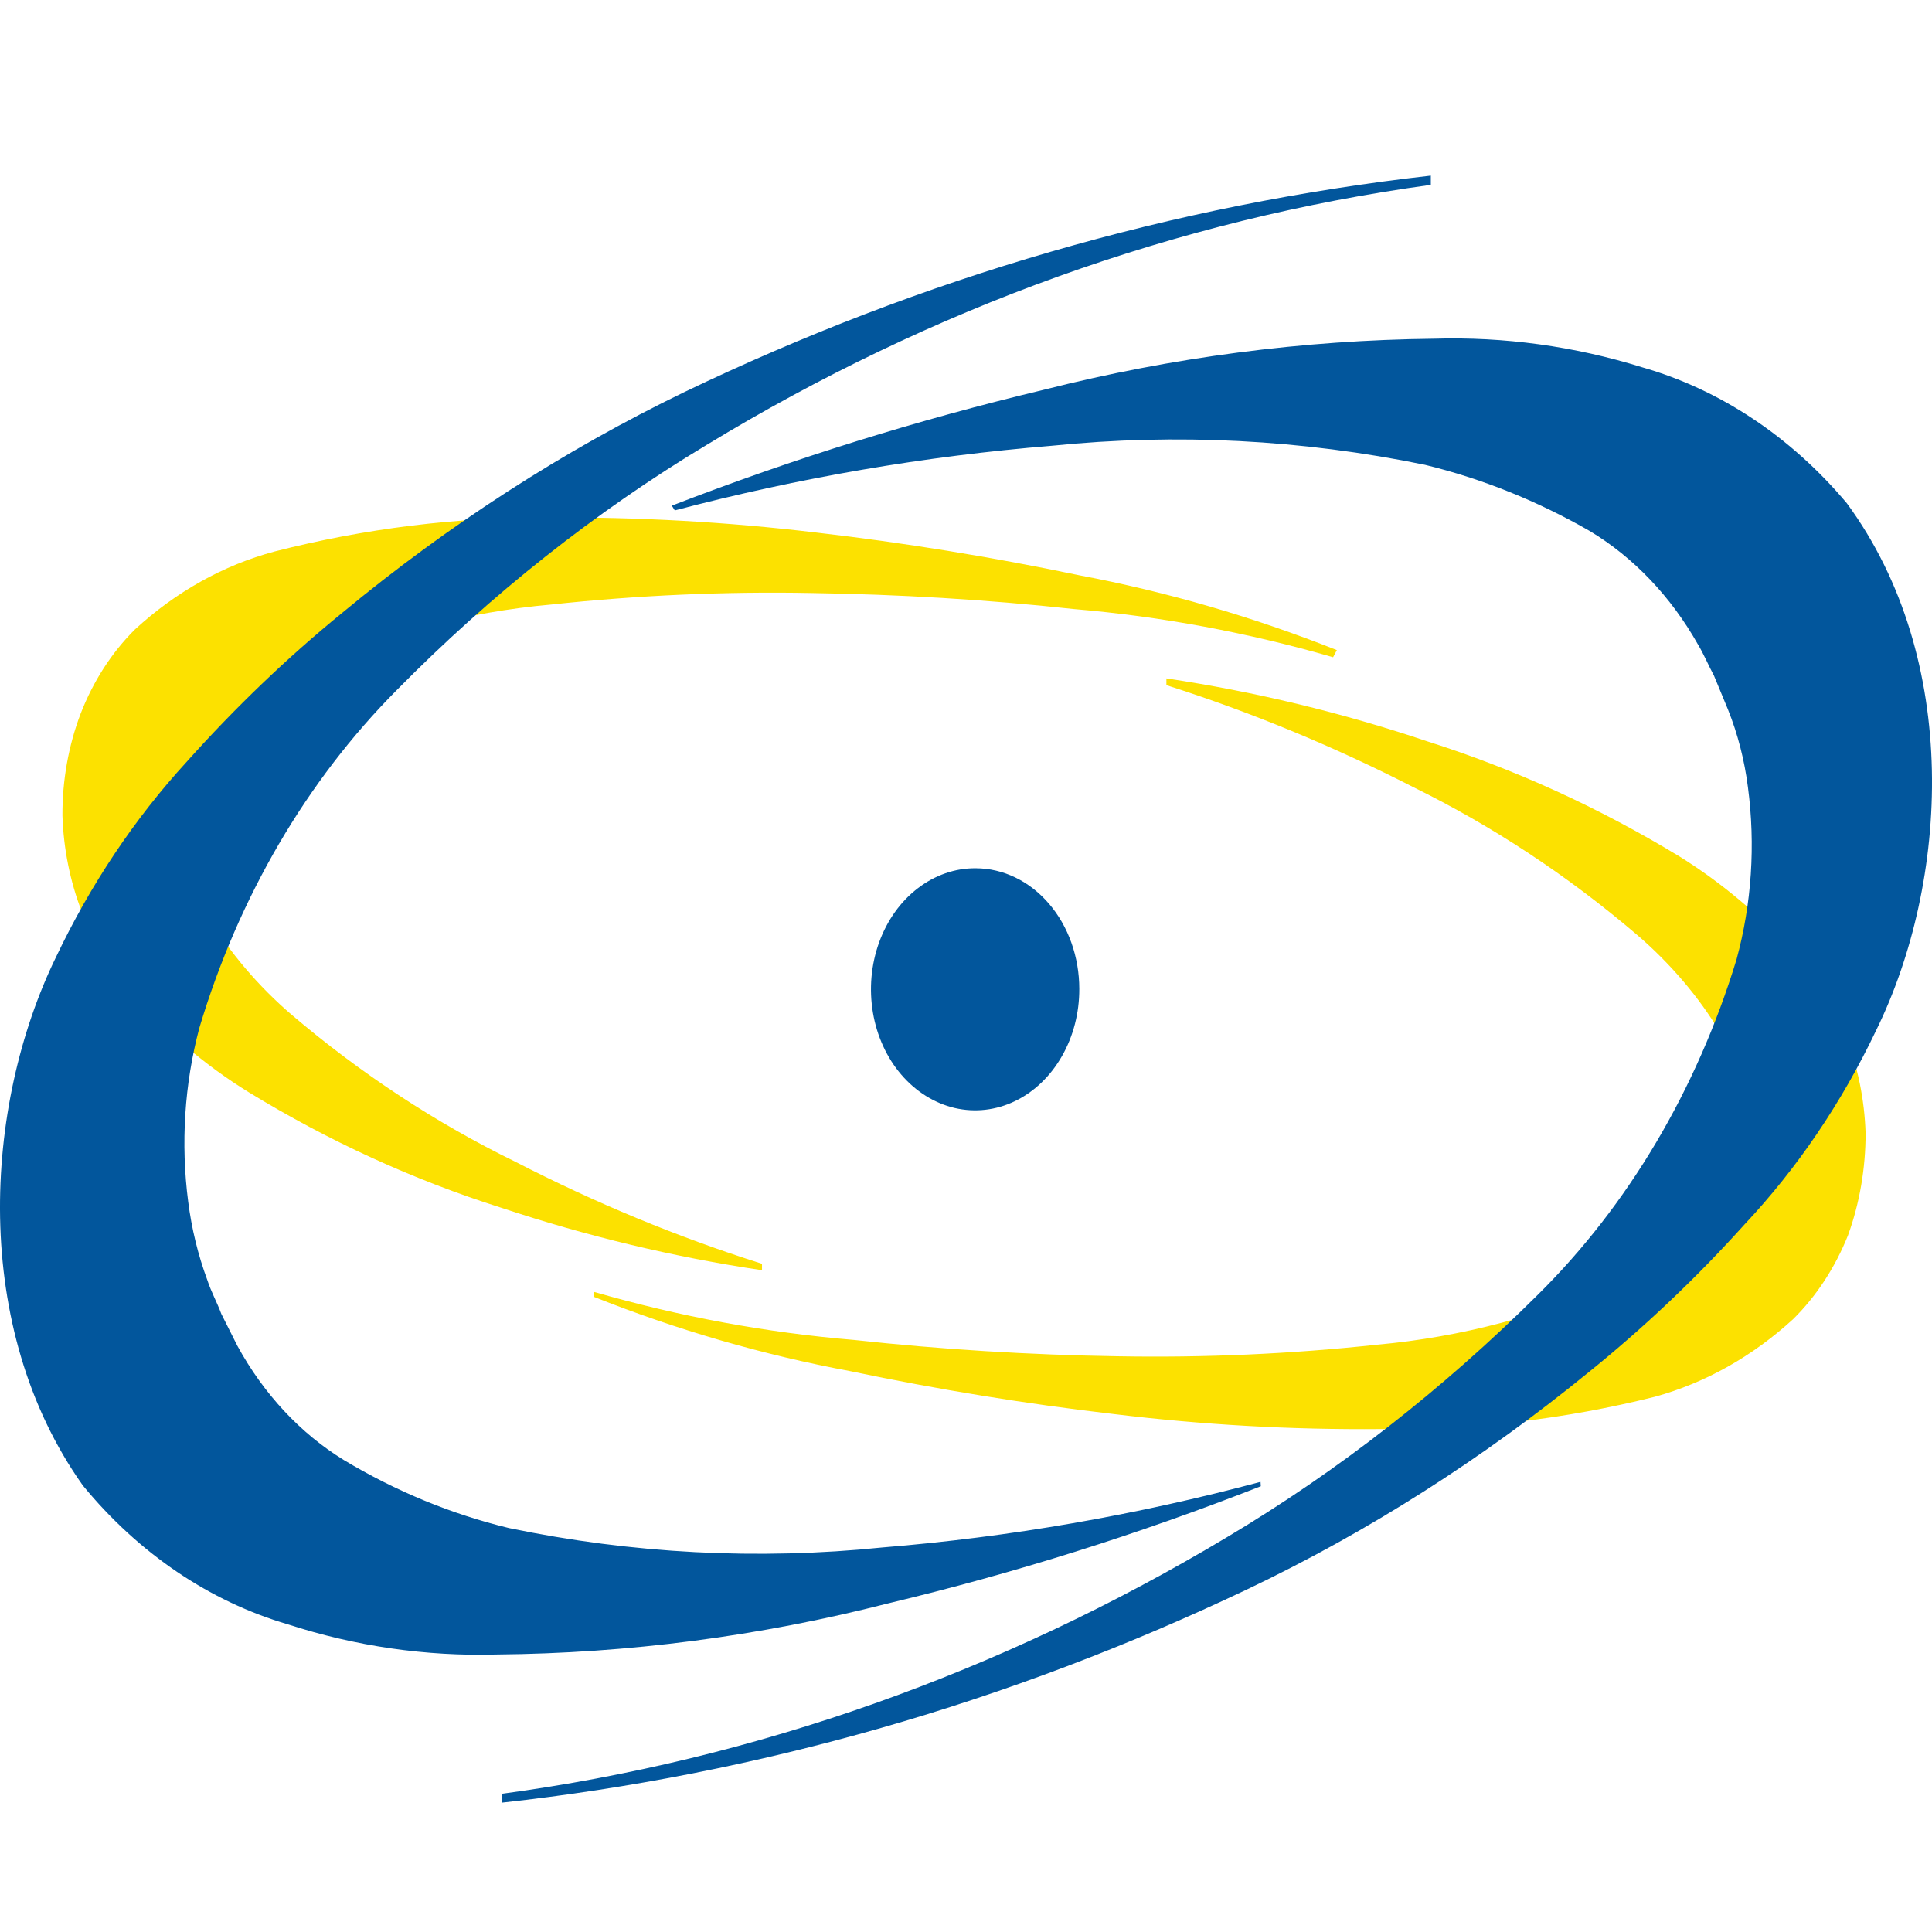 <svg width="22" height="22" viewBox="0 0 22 22" fill="none" xmlns="http://www.w3.org/2000/svg">
<path d="M15.18 7.484C14.21 7.203 13.222 7.019 12.225 6.935C11.225 6.826 10.226 6.768 9.246 6.753C8.255 6.734 7.263 6.778 6.275 6.884C5.318 6.969 4.377 7.217 3.483 7.62C3.097 7.789 2.741 8.037 2.43 8.351C2.318 8.472 2.228 8.619 2.167 8.781C2.102 8.948 2.061 9.126 2.047 9.308C1.974 9.977 2.567 10.91 3.323 11.557C4.112 12.228 4.967 12.789 5.868 13.229C6.778 13.698 7.717 14.087 8.677 14.391V14.464C7.672 14.315 6.679 14.076 5.705 13.752C4.708 13.436 3.744 12.995 2.83 12.436C2.342 12.135 1.894 11.755 1.497 11.309C1.018 10.781 0.736 10.055 0.711 9.288C0.709 8.889 0.779 8.493 0.918 8.127C1.061 7.758 1.272 7.43 1.537 7.167C2.004 6.738 2.546 6.435 3.126 6.28C4.151 6.018 5.198 5.888 6.248 5.893C7.265 5.886 8.281 5.943 9.293 6.064C10.295 6.18 11.294 6.342 12.291 6.551C13.288 6.739 14.268 7.024 15.223 7.403L15.18 7.484Z" fill="#FCE100"/>
<path d="M6.768 14.712C7.738 14.992 8.727 15.175 9.723 15.258C10.723 15.367 11.722 15.428 12.722 15.444C13.71 15.462 14.699 15.418 15.684 15.312C16.638 15.226 17.576 14.978 18.469 14.577C18.858 14.409 19.217 14.16 19.528 13.841C19.64 13.721 19.73 13.576 19.795 13.415C19.863 13.249 19.904 13.069 19.915 12.885C19.985 12.219 19.392 11.286 18.635 10.64C17.847 9.968 16.994 9.406 16.093 8.963C15.182 8.497 14.242 8.108 13.282 7.802V7.725C14.285 7.875 15.278 8.114 16.25 8.441C17.246 8.757 18.21 9.197 19.125 9.753C19.612 10.056 20.06 10.435 20.458 10.88C20.937 11.41 21.219 12.136 21.244 12.904C21.244 13.303 21.177 13.698 21.044 14.066C20.897 14.433 20.684 14.76 20.418 15.022C19.955 15.446 19.419 15.747 18.845 15.905C17.82 16.161 16.773 16.284 15.724 16.273C14.708 16.282 13.692 16.225 12.682 16.102C11.682 15.986 10.683 15.823 9.684 15.614C8.691 15.429 7.713 15.146 6.762 14.767L6.768 14.712Z" fill="#FCE100"/>
<path d="M12.29 11.261C12.291 11.534 12.222 11.801 12.091 12.029C11.961 12.256 11.776 12.433 11.559 12.538C11.342 12.643 11.103 12.67 10.872 12.617C10.642 12.563 10.43 12.431 10.264 12.238C10.098 12.045 9.985 11.798 9.94 11.53C9.895 11.262 9.919 10.985 10.01 10.733C10.101 10.481 10.254 10.266 10.45 10.116C10.646 9.965 10.876 9.885 11.111 9.887C11.424 9.888 11.724 10.033 11.945 10.291C12.166 10.548 12.29 10.897 12.29 11.261Z" fill="#02569C"/>
<path d="M14.357 16.924C12.966 17.47 11.547 17.916 10.109 18.259C8.646 18.633 7.153 18.827 5.655 18.84C4.852 18.863 4.05 18.747 3.276 18.496C2.386 18.235 1.578 17.688 0.944 16.916C-0.335 15.116 -0.189 12.596 0.637 10.9C1.03 10.074 1.531 9.324 2.123 8.678C2.676 8.059 3.268 7.491 3.896 6.979C5.109 5.975 6.415 5.132 7.79 4.466C10.504 3.161 13.369 2.33 16.293 2V2.105C13.412 2.499 10.617 3.503 8.047 5.066C6.779 5.828 5.594 6.766 4.519 7.857C3.492 8.889 2.716 10.216 2.27 11.705C2.1 12.345 2.057 13.022 2.143 13.684C2.182 13.99 2.255 14.29 2.36 14.574C2.407 14.717 2.473 14.833 2.52 14.961L2.703 15.325C3.003 15.874 3.421 16.323 3.916 16.626C4.509 16.982 5.141 17.242 5.795 17.4C7.198 17.692 8.629 17.766 10.049 17.621C11.498 17.503 12.938 17.253 14.354 16.874L14.357 16.924Z" fill="#02569C"/>
<path d="M7.65 5.758C9.04 5.22 10.457 4.779 11.892 4.437C13.35 4.068 14.837 3.873 16.329 3.857C17.128 3.833 17.926 3.942 18.698 4.182C19.584 4.435 20.392 4.971 21.03 5.73C22.339 7.511 22.193 10.047 21.363 11.735C20.97 12.559 20.465 13.304 19.867 13.941C19.315 14.554 18.722 15.116 18.095 15.622C16.88 16.614 15.574 17.445 14.2 18.099C11.49 19.388 8.63 20.206 5.715 20.527V20.426C8.594 20.038 11.39 19.049 13.967 17.507C15.238 16.75 16.427 15.822 17.512 14.743C18.542 13.724 19.322 12.407 19.774 10.926C19.947 10.292 19.991 9.62 19.904 8.963C19.865 8.658 19.789 8.36 19.677 8.08L19.517 7.693C19.454 7.577 19.404 7.453 19.334 7.337C19.026 6.792 18.603 6.348 18.105 6.048C17.509 5.705 16.877 5.451 16.226 5.293C14.824 5.005 13.396 4.932 11.978 5.076C10.533 5.194 9.097 5.44 7.684 5.812L7.65 5.758Z" fill="#02569C"/>
</svg>
